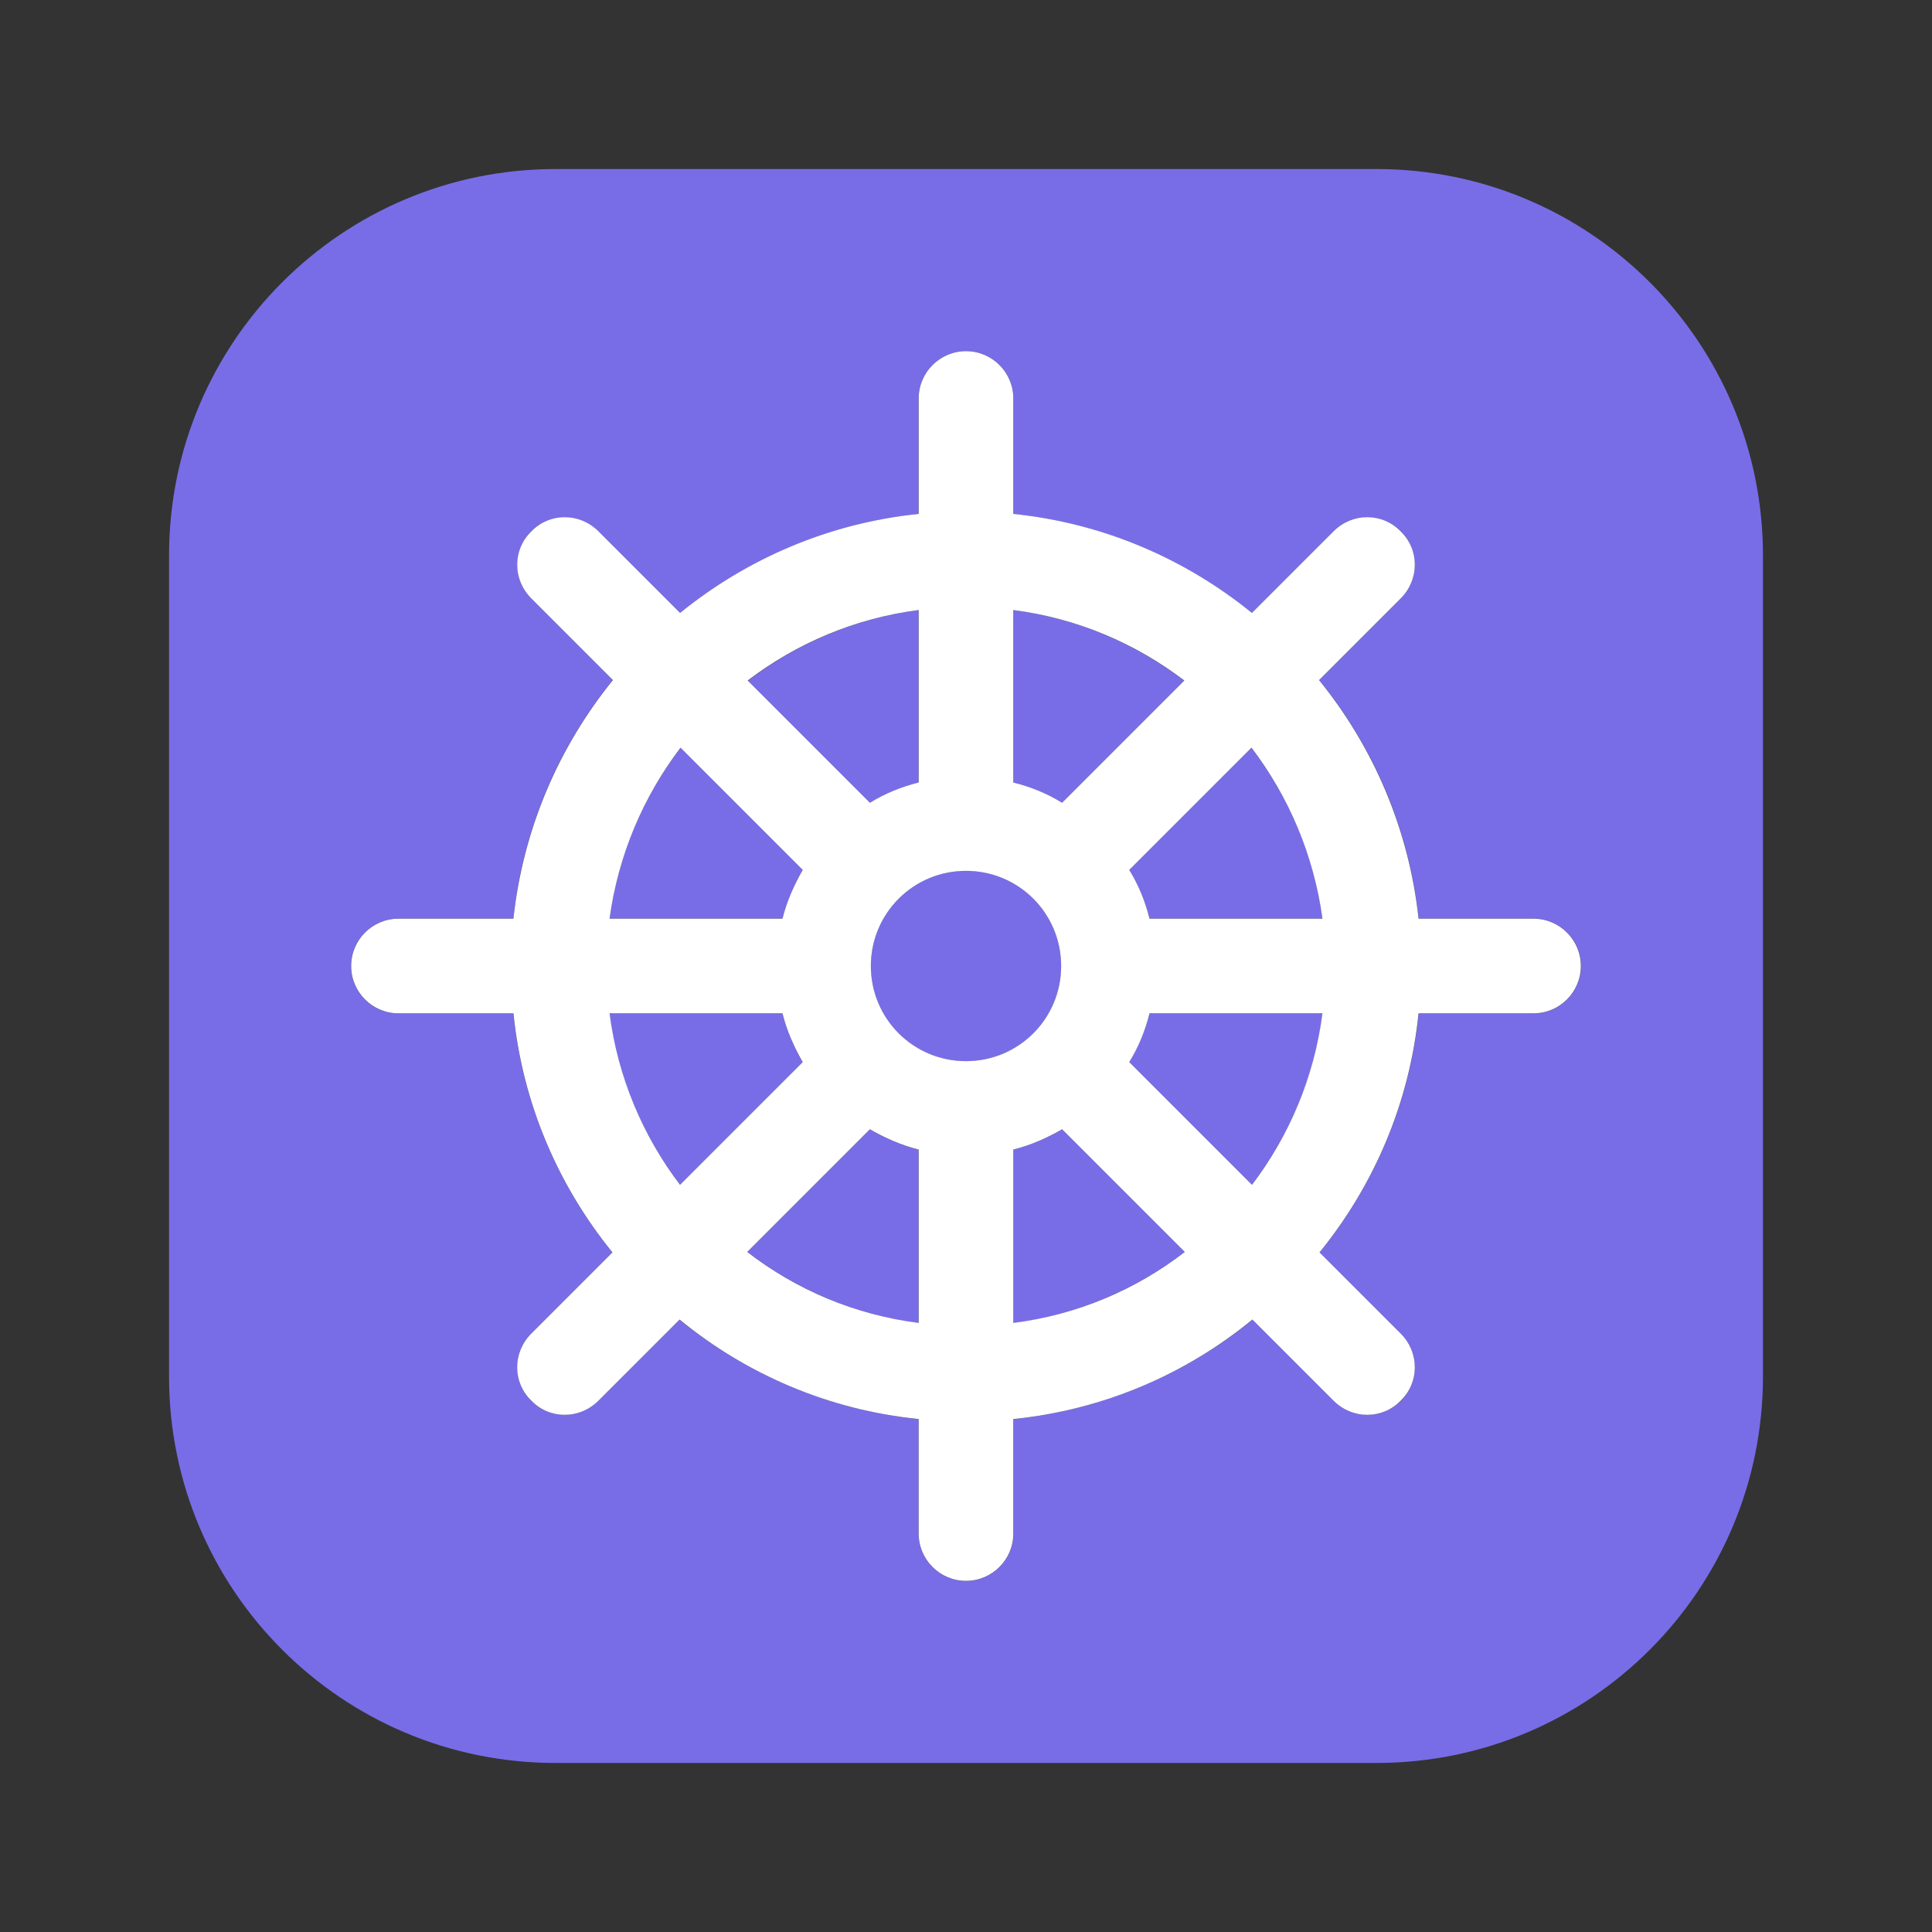 <?xml version="1.0" encoding="UTF-8"?><svg id="a" xmlns="http://www.w3.org/2000/svg" viewBox="0 0 40 40"><rect x="0" y="0" width="40" height="40" fill="#333333" stroke="none"/><g><g><path d="M19.018,12.629c-1.318,.175-2.526,.694-3.535,1.466l2.525,2.525c.312-.185,.65-.328,1.01-.421v-3.57Z" fill="#786de7"/><path d="M14.093,15.481c-.775,1.008-1.297,2.217-1.474,3.537h3.58c.093-.36,.236-.697,.421-1.01l-2.527-2.527Z" fill="#786de7"/><path d="M12.616,20.982c.173,1.323,.693,2.535,1.467,3.547l2.537-2.537c-.185-.312-.328-.65-.421-1.01h-3.584Z" fill="#786de7"/><path d="M15.47,25.919c1.011,.778,2.224,1.3,3.548,1.476v-3.594c-.36-.093-.697-.236-1.009-.421l-2.539,2.539Z" fill="#786de7"/><path d="M20.982,27.395c1.324-.175,2.537-.698,3.548-1.476l-2.539-2.539c-.312,.185-.65,.327-1.01,.421v3.594Z" fill="#786de7"/><path d="M24.517,14.094c-1.009-.772-2.217-1.291-3.535-1.466v3.57c.36,.093,.697,.236,1.01,.421l2.525-2.525Z" fill="#786de7"/><path d="M28.5,3.5H11.5C7.082,3.5,3.5,7.082,3.5,11.5V28.5c0,4.418,3.582,8,8,8H28.5c4.418,0,8-3.582,8-8V11.5c0-4.418-3.582-8-8-8Zm3.251,17.482h-2.377c-.192,1.865-.932,3.568-2.052,4.95l1.682,1.682c.382,.382,.382,1.007,0,1.389-.382,.382-1.007,.382-1.389,0l-1.68-1.681c-1.382,1.124-3.086,1.866-4.952,2.06v2.368c0,.54-.442,.982-.982,.982s-.982-.442-.982-.982v-2.368c-1.866-.194-3.57-.936-4.952-2.06l-1.681,1.681c-.382,.382-1.007,.382-1.389,0-.382-.382-.382-1.007,0-1.389l1.682-1.682c-1.12-1.383-1.86-3.086-2.052-4.95h-2.378c-.54,0-.982-.442-.982-.982s.442-.982,.982-.982h2.381c.196-1.861,.937-3.561,2.058-4.94l-1.692-1.692c-.382-.382-.382-1.007,0-1.389,.382-.382,1.007-.382,1.389,0l1.694,1.694c1.38-1.118,3.079-1.857,4.939-2.05v-2.391c0-.54,.442-.982,.982-.982s.982,.442,.982,.982v2.391c1.86,.193,3.559,.932,4.939,2.05l1.694-1.694c.382-.382,1.007-.382,1.389,0,.382,.382,.382,1.007,0,1.389l-1.692,1.692c1.122,1.379,1.863,3.079,2.059,4.94h2.381c.54,0,.982,.442,.982,.982s-.442,.982-.982,.982Z" fill="#786de7"/><path d="M23.38,21.992l2.537,2.537c.774-1.012,1.294-2.224,1.467-3.547h-3.584c-.093,.36-.236,.697-.421,1.01Z" fill="#786de7"/><path d="M27.381,19.018c-.177-1.319-.699-2.528-1.474-3.537l-2.527,2.527c.185,.312,.328,.65,.421,1.01h3.58Z" fill="#786de7"/><path d="M21.972,20c0-1.088-.884-1.973-1.972-1.973s-1.972,.885-1.972,1.973,.884,1.972,1.972,1.972,1.972-.885,1.972-1.972Z" fill="#786de7"/></g><path d="M31.75,19.02h-2.38c-.2-1.86-.94-3.56-2.06-4.94l1.69-1.69c.39-.39,.39-1.01,0-1.39-.38-.39-1-.39-1.39,0l-1.69,1.69c-1.38-1.12-3.08-1.86-4.94-2.05v-2.39c0-.54-.44-.98-.98-.98s-.98,.44-.98,.98v2.39c-1.86,.19-3.56,.93-4.94,2.05l-1.69-1.69c-.39-.39-1.01-.39-1.39,0-.39,.38-.39,1,0,1.39l1.69,1.69c-1.12,1.38-1.86,3.08-2.06,4.94h-2.38c-.54,0-.98,.44-.98,.98s.44,.98,.98,.98h2.38c.19,1.87,.93,3.57,2.05,4.95l-1.68,1.68c-.39,.39-.39,1.01,0,1.39,.38,.39,1,.39,1.39,0l1.68-1.68c1.38,1.13,3.08,1.87,4.95,2.06v2.37c0,.54,.44,.98,.98,.98s.98-.44,.98-.98v-2.37c1.87-.19,3.57-.93,4.95-2.06l1.68,1.68c.39,.39,1.01,.39,1.39,0,.39-.38,.39-1,0-1.39l-1.68-1.68c1.12-1.38,1.86-3.08,2.05-4.95h2.38c.54,0,.98-.44,.98-.98s-.44-.98-.98-.98Zm-10.77-6.39c1.32,.17,2.53,.69,3.54,1.46l-2.53,2.53c-.31-.19-.65-.33-1.01-.42v-3.57Zm.99,7.37c0,1.09-.88,1.97-1.97,1.97s-1.97-.88-1.97-1.97,.88-1.97,1.97-1.97,1.97,.88,1.97,1.97Zm-2.95-7.37v3.57c-.36,.09-.7,.23-1.01,.42l-2.53-2.53c1.01-.77,2.22-1.29,3.54-1.46Zm-4.93,2.85l2.53,2.53c-.18,.31-.33,.65-.42,1.01h-3.58c.18-1.32,.7-2.53,1.47-3.54Zm-1.47,5.5h3.58c.09,.36,.24,.7,.42,1.01l-2.54,2.54c-.77-1.01-1.29-2.23-1.46-3.55Zm6.4,6.41c-1.33-.17-2.54-.69-3.55-1.47l2.54-2.54c.31,.18,.65,.33,1.01,.42v3.59Zm1.96,0v-3.59c.36-.09,.7-.24,1.01-.42l2.54,2.54c-1.01,.78-2.22,1.3-3.55,1.47Zm4.94-2.86l-2.54-2.54c.19-.31,.33-.65,.42-1.01h3.58c-.17,1.32-.69,2.54-1.46,3.55Zm-2.12-5.51c-.09-.36-.23-.7-.42-1.01l2.53-2.53c.77,1.01,1.29,2.22,1.47,3.54h-3.58Z" fill="#fff"/></g><rect x="0" y="0" width="40" height="40" transform="translate(40 40) rotate(-180)" fill="none"/></svg>